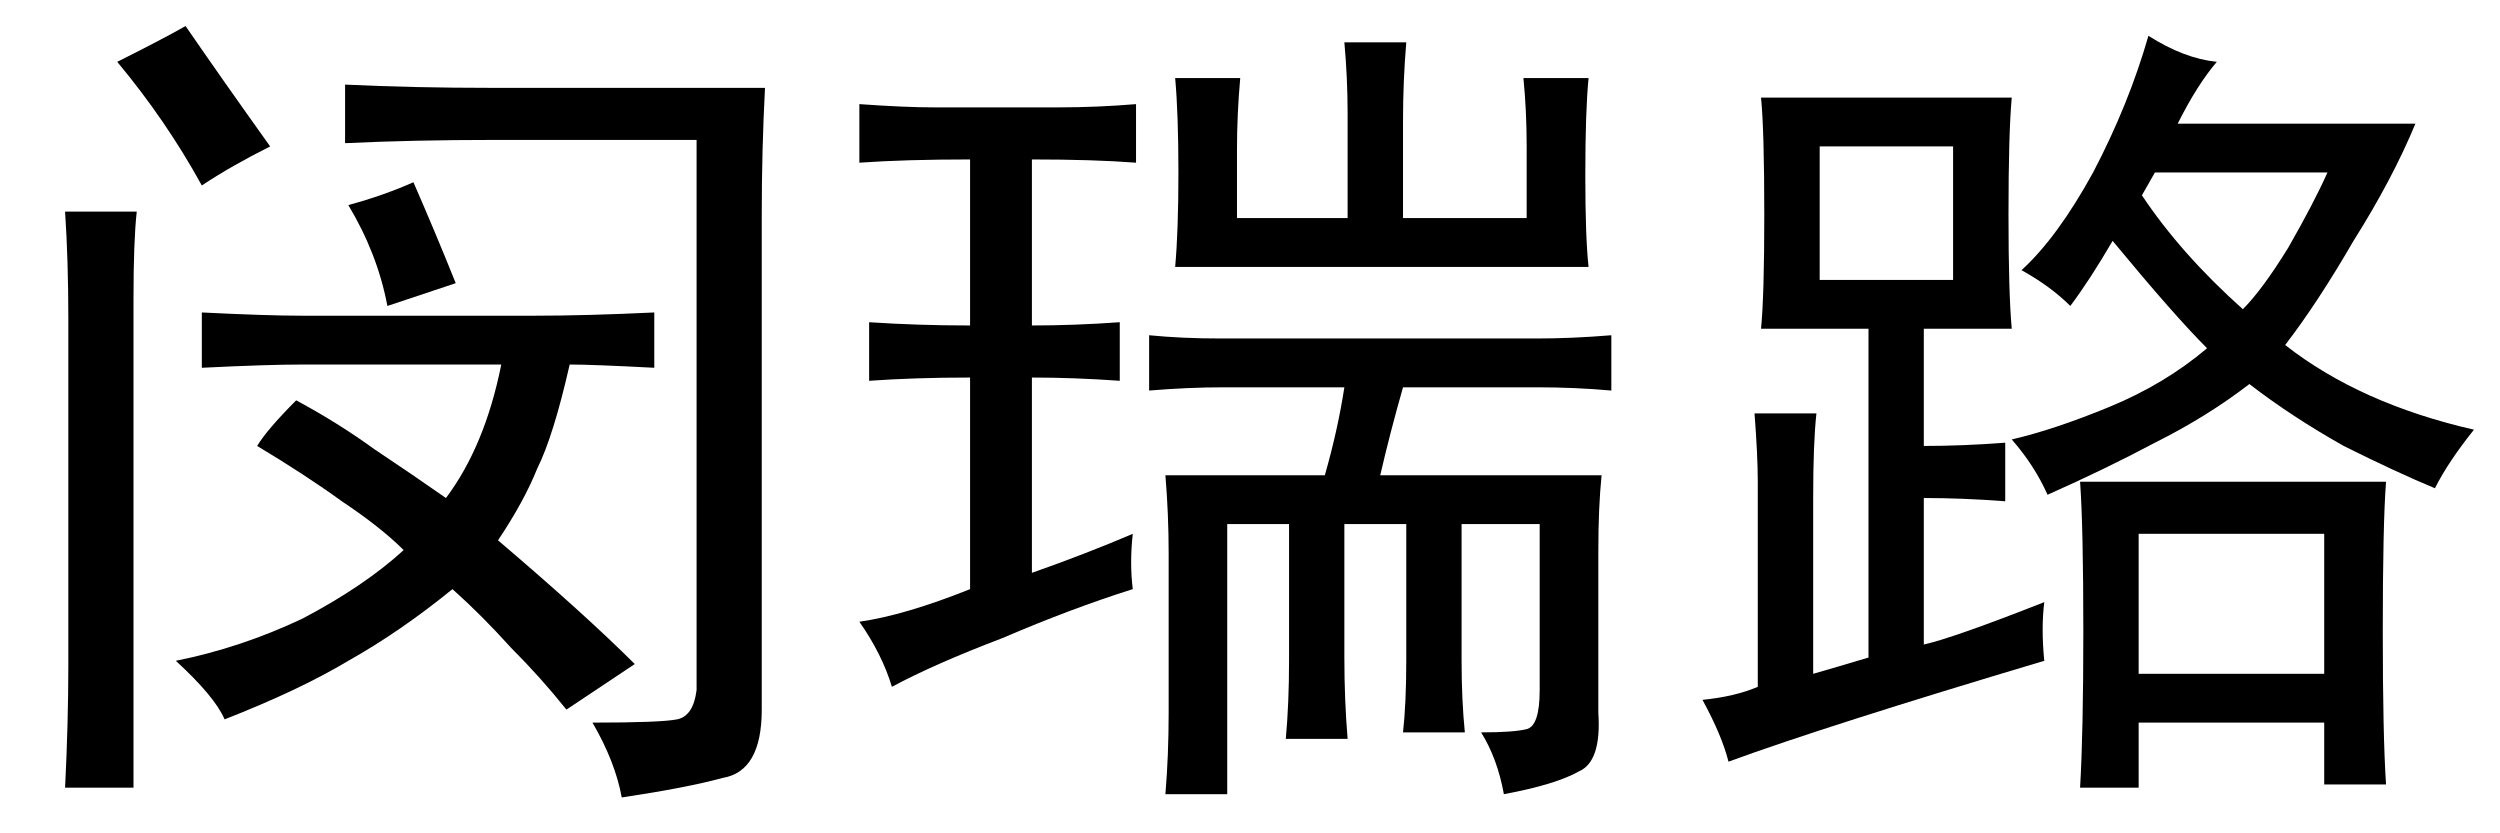 <?xml version='1.0' encoding='UTF-8'?>
<!-- This file was generated by dvisvgm 2.3.5 -->
<svg height='10.5pt' version='1.1' viewBox='-72 -72.328 31.5 10.5' width='31.5pt' xmlns='http://www.w3.org/2000/svg' xmlns:xlink='http://www.w3.org/1999/xlink'>
<defs>
<path d='M7.178 -4.143Q7.014 -3.568 6.891 -3.035H9.68Q9.639 -2.625 9.639 -2.092V-0.041Q9.68 0.574 9.393 0.697Q9.105 0.861 8.449 0.984Q8.367 0.533 8.162 0.205Q8.572 0.205 8.736 0.164T8.9 -0.328V-2.42H7.916V-0.697Q7.916 -0.205 7.957 0.205H7.178Q7.219 -0.164 7.219 -0.697V-2.42H6.439V-0.738Q6.439 -0.205 6.48 0.287H5.701Q5.742 -0.164 5.742 -0.697V-2.42H4.963V0.984H4.184Q4.225 0.492 4.225 -0.041V-2.051Q4.225 -2.543 4.184 -3.035H6.193Q6.357 -3.609 6.439 -4.143H4.922Q4.471 -4.143 3.979 -4.102V-4.799Q4.389 -4.758 4.881 -4.758H8.859Q9.311 -4.758 9.803 -4.799V-4.102Q9.352 -4.143 8.859 -4.143H7.178ZM2.83 -7.67Q3.322 -7.67 3.814 -7.711V-6.973Q3.281 -7.014 2.502 -7.014V-4.922Q3.035 -4.922 3.609 -4.963V-4.225Q3.035 -4.266 2.502 -4.266V-1.805Q3.199 -2.051 3.773 -2.297Q3.732 -1.928 3.773 -1.6Q2.994 -1.354 2.133 -0.984Q1.271 -0.656 0.738 -0.369Q0.615 -0.779 0.328 -1.189Q0.902 -1.271 1.723 -1.6V-4.266Q1.025 -4.266 0.451 -4.225V-4.963Q1.066 -4.922 1.723 -4.922V-7.014Q0.902 -7.014 0.328 -6.973V-7.711Q0.902 -7.67 1.271 -7.67H2.83ZM5.127 -8.039Q5.086 -7.588 5.086 -7.137V-6.275H6.48V-7.588Q6.48 -8.039 6.439 -8.49H7.219Q7.178 -7.998 7.178 -7.506V-6.275H8.736V-7.178Q8.736 -7.629 8.695 -8.039H9.516Q9.475 -7.629 9.475 -6.809Q9.475 -6.029 9.516 -5.66H4.307Q4.348 -6.111 4.348 -6.85T4.307 -8.039H5.127Z' id='g0-10900'/>
<path d='M4.758 -0.697Q2.01 0.123 0.779 0.574Q0.697 0.246 0.451 -0.205Q0.861 -0.246 1.148 -0.369V-2.953Q1.148 -3.281 1.107 -3.814H1.887Q1.846 -3.445 1.846 -2.748V-0.533Q2.133 -0.615 2.543 -0.738V-4.881H1.189Q1.23 -5.291 1.23 -6.316Q1.23 -7.383 1.189 -7.793H4.348Q4.307 -7.342 4.307 -6.316Q4.307 -5.332 4.348 -4.881H3.24V-3.404Q3.732 -3.404 4.266 -3.445V-2.707Q3.732 -2.748 3.24 -2.748V-0.902Q3.609 -0.984 4.758 -1.436Q4.717 -1.107 4.758 -0.697ZM6.932 -8.244Q6.686 -7.957 6.439 -7.465H9.434Q9.146 -6.768 8.654 -5.988Q8.203 -5.209 7.793 -4.676Q8.736 -3.937 10.172 -3.609Q9.844 -3.199 9.68 -2.871Q9.187 -3.076 8.531 -3.404Q7.875 -3.773 7.342 -4.184Q6.809 -3.773 6.152 -3.445Q5.537 -3.117 4.799 -2.789Q4.635 -3.158 4.348 -3.486Q4.881 -3.609 5.578 -3.896T6.809 -4.635Q6.398 -5.045 5.619 -5.988Q5.332 -5.496 5.086 -5.168Q4.84 -5.414 4.471 -5.619Q4.922 -6.029 5.373 -6.85Q5.824 -7.711 6.07 -8.572Q6.521 -8.285 6.932 -8.244ZM9.064 -2.953Q9.023 -2.42 9.023 -1.066Q9.023 0.246 9.064 0.861H8.285V0.082H5.947V0.902H5.209Q5.25 0.205 5.25 -1.066Q5.25 -2.379 5.209 -2.953H9.064ZM8.285 -0.533V-2.297H5.947V-0.533H8.285ZM3.609 -5.496V-7.178H1.928V-5.496H3.609ZM5.988 -6.562Q6.48 -5.824 7.26 -5.127Q7.506 -5.373 7.834 -5.906Q8.162 -6.48 8.326 -6.85H6.152L5.988 -6.562Z' id='g0-17445'/>
<path d='M6.727 -5.045Q7.383 -5.045 8.244 -5.086V-4.389Q7.465 -4.43 7.178 -4.43Q6.973 -3.527 6.768 -3.117Q6.604 -2.707 6.275 -2.215Q7.383 -1.271 7.998 -0.656L7.137 -0.082Q6.809 -0.492 6.439 -0.861Q6.07 -1.271 5.701 -1.6Q5.045 -1.066 4.389 -0.697Q3.773 -0.328 2.83 0.041Q2.707 -0.246 2.215 -0.697Q3.035 -0.861 3.814 -1.23Q4.594 -1.641 5.086 -2.092Q4.799 -2.379 4.307 -2.707Q3.855 -3.035 3.24 -3.404Q3.363 -3.609 3.732 -3.979Q4.266 -3.691 4.717 -3.363Q5.209 -3.035 5.619 -2.748Q6.111 -3.404 6.316 -4.43H3.814Q3.363 -4.43 2.543 -4.389V-5.086Q3.363 -5.045 3.814 -5.045H6.727ZM9.639 -7.916Q9.598 -7.137 9.598 -6.316V-0.082Q9.598 0.697 9.105 0.779Q8.654 0.902 7.834 1.025Q7.752 0.574 7.465 0.082Q8.326 0.082 8.531 0.041T8.777 -0.328V-7.26H6.234Q5.209 -7.26 4.348 -7.219V-7.957Q5.209 -7.916 6.193 -7.916H9.639ZM1.723 -6.357Q1.682 -5.988 1.682 -5.25V0.902H0.82Q0.861 0.082 0.861 -0.656V-5.004Q0.861 -5.742 0.82 -6.357H1.723ZM2.338 -8.695Q2.789 -8.039 3.404 -7.178Q2.912 -6.932 2.543 -6.686Q2.092 -7.506 1.477 -8.244Q2.051 -8.531 2.338 -8.695ZM5.209 -6.727Q5.496 -6.07 5.742 -5.455L4.881 -5.168Q4.758 -5.824 4.389 -6.439Q4.84 -6.562 5.209 -6.727Z' id='g0-19499'/>
</defs>
<g id='page1'>
<use x='-72' xlink:href='#g0-19499' y='-63.305'/>
<use x='-61.5' xlink:href='#g0-10900' y='-63.305'/>
<use x='-51' xlink:href='#g0-17445' y='-63.305'/>
</g>
</svg>